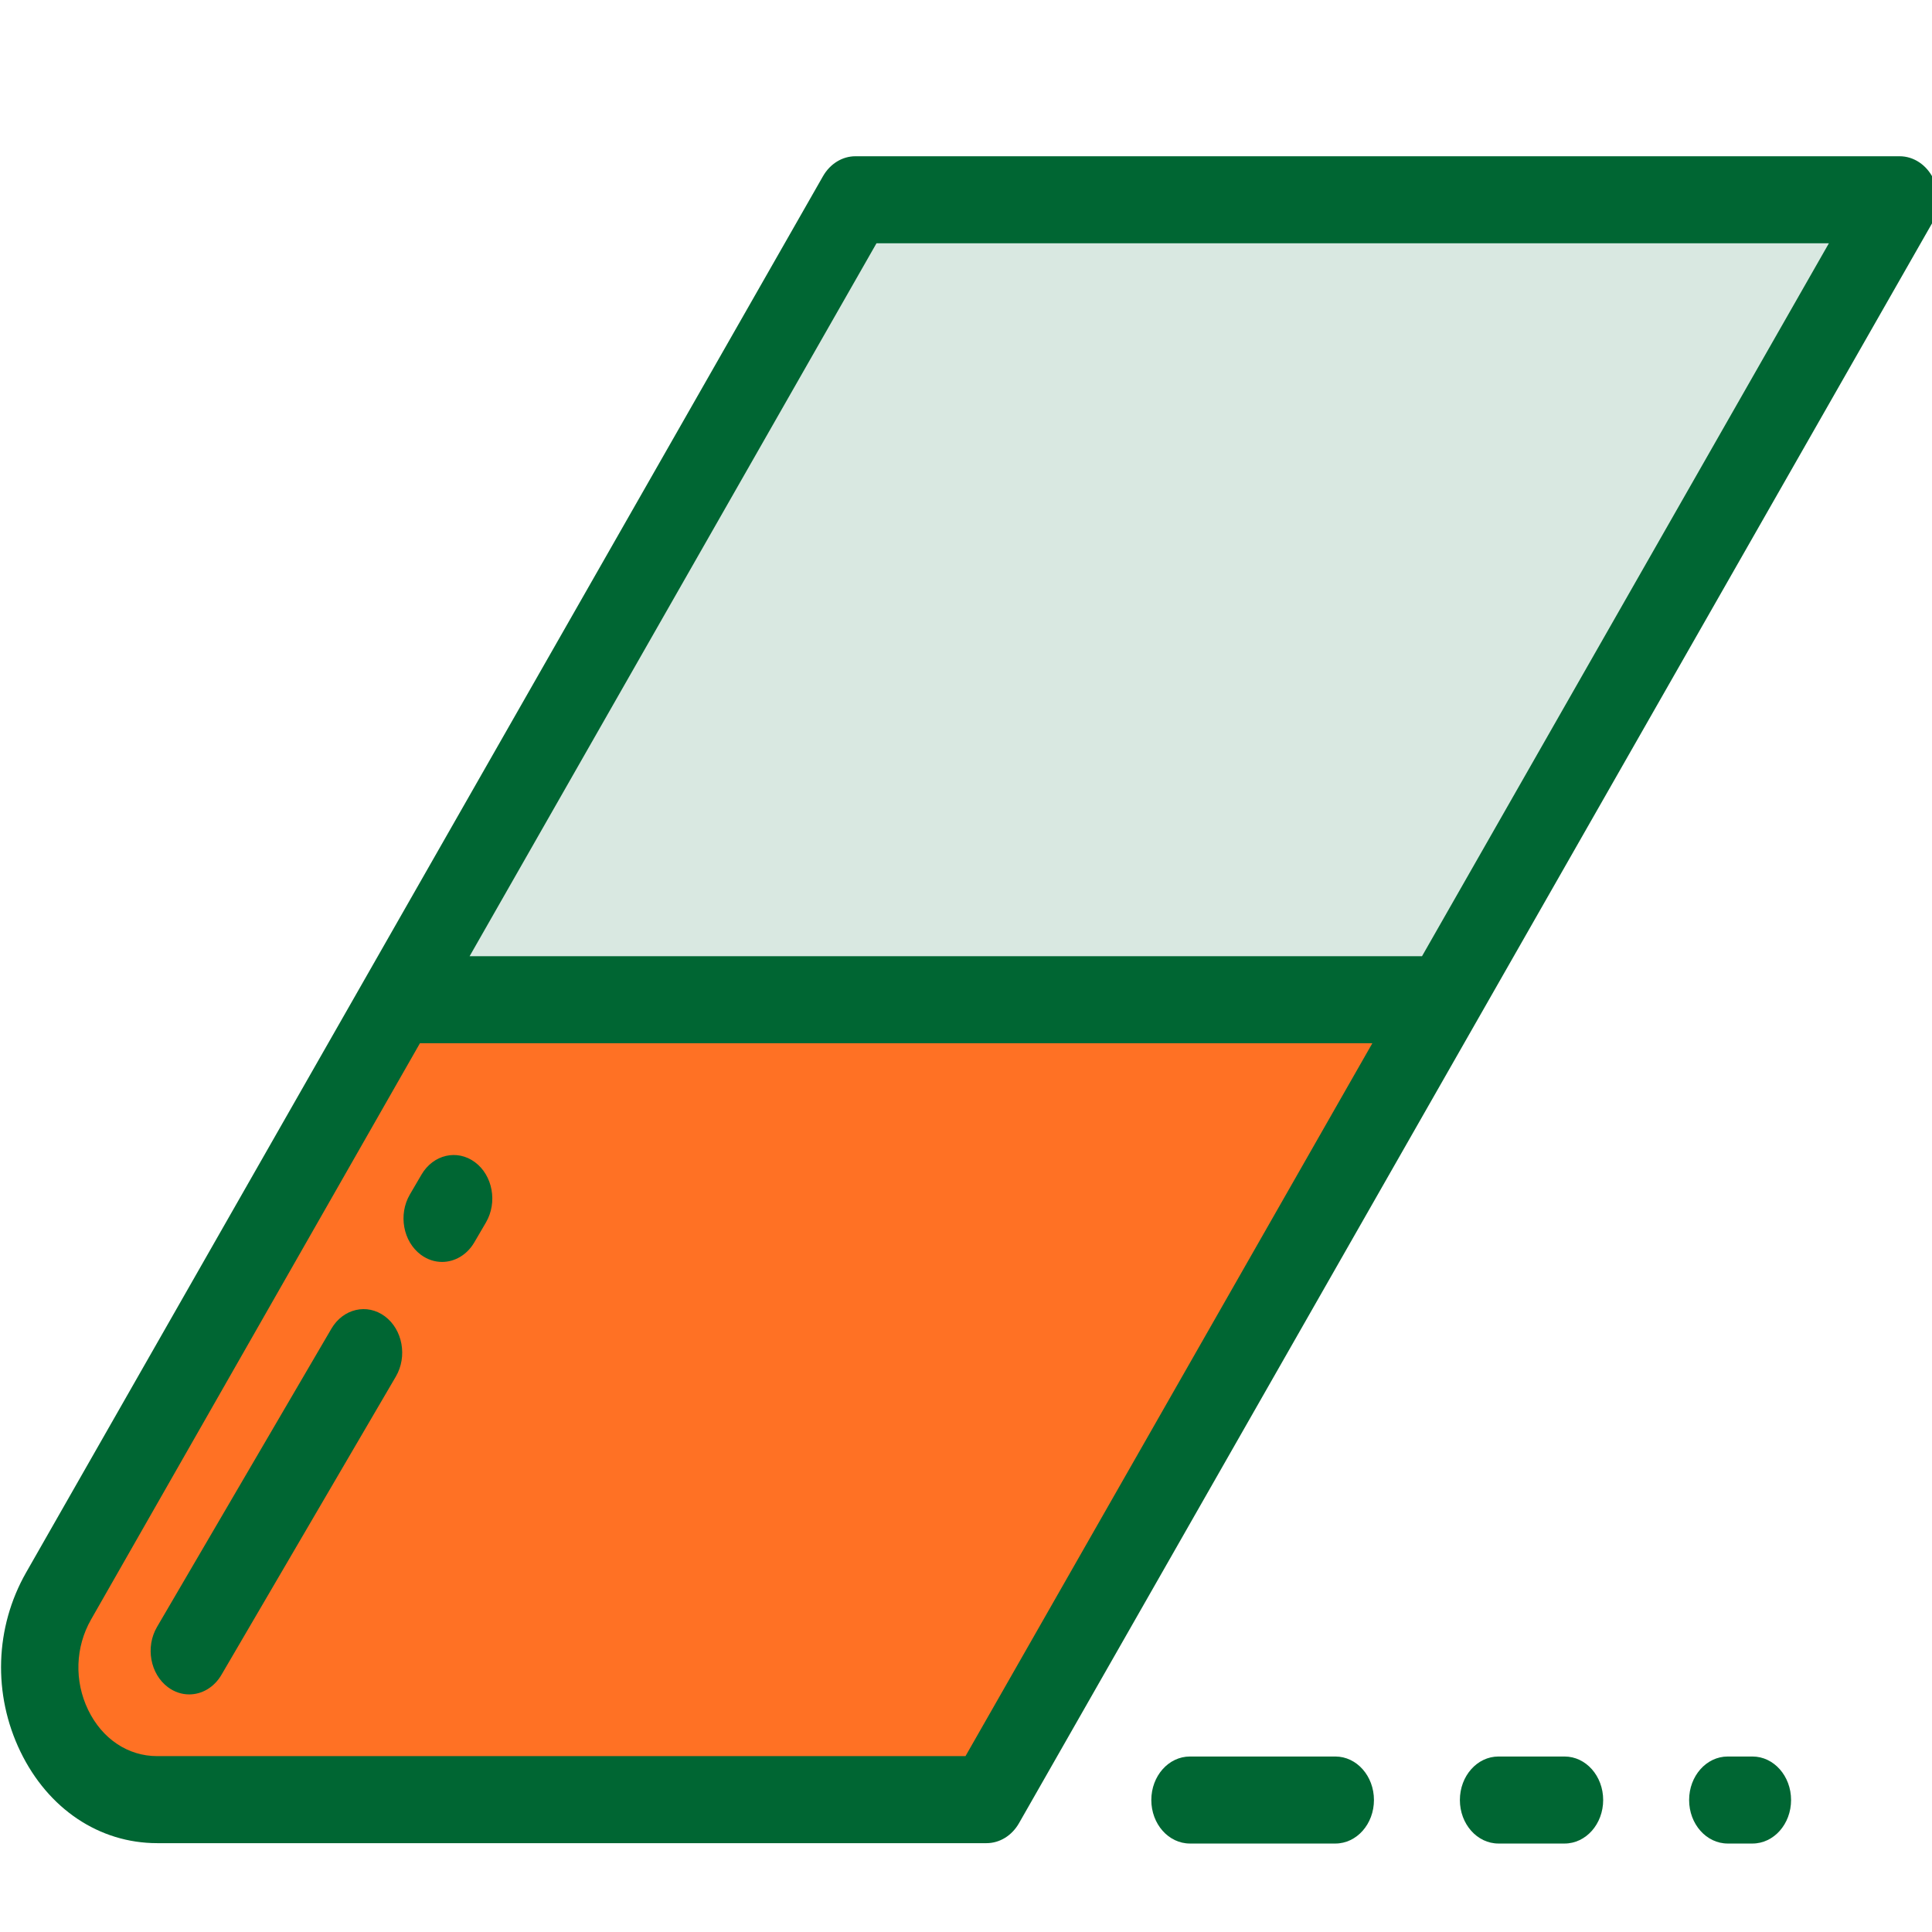 <?xml version="1.0" encoding="UTF-8" standalone="no"?>
<svg
   xmlns:dc="http://purl.org/dc/elements/1.1/"
   xmlns:cc="http://creativecommons.org/ns#"
   xmlns:rdf="http://www.w3.org/1999/02/22-rdf-syntax-ns#"
   xmlns:svg="http://www.w3.org/2000/svg"
   xmlns="http://www.w3.org/2000/svg"
   xmlns:sodipodi="http://sodipodi.sourceforge.net/DTD/sodipodi-0.dtd"
   xmlns:inkscape="http://www.inkscape.org/namespaces/inkscape"
   version="1.1"
   id="Layer_1"
   x="0px"
   y="0px"
   viewBox="0 0 24 24"
   xml:space="preserve"
   sodipodi:docname="clean.svg"
   width="24"
   height="24"
   inkscape:version="1.0.2-2 (e86c870879, 2021-01-15)"><defs
   id="defs1033" /><sodipodi:namedview
   pagecolor="#ffffff"
   bordercolor="#666666"
   borderopacity="1"
   objecttolerance="10"
   gridtolerance="10"
   guidetolerance="10"
   inkscape:pageopacity="0"
   inkscape:pageshadow="2"
   inkscape:window-width="1267"
   inkscape:window-height="606"
   id="namedview1031"
   showgrid="false"
   inkscape:zoom="6.671179"
   inkscape:cx="34.141055"
   inkscape:cy="16.207653"
   inkscape:window-x="308"
   inkscape:window-y="125"
   inkscape:window-maximized="0"
   inkscape:current-layer="Layer_1"
   inkscape:document-rotation="0" />
<path
   style="fill:#ff7124;stroke-width:0.05"
   d="M 1.95,22.217 H 12.239 l 5.664,-9.878 H 4.949 l -4.222,7.363 c -0.623,1.086 0.072,2.515 1.223,2.515 z"
   id="path982" />
<polygon
   style="fill:#d9e8e1"
   points="381.137,255.956 501.802,68.461 225.82,68.461 105.156,255.956 "
   id="polygon984"
   transform="matrix(0.047,0,0,0.053,0.013,-1.147)" />
<g
   id="g998"
   transform="matrix(0.047,0,0,0.053,0.013,-1.147)">
	<path
   style="fill:#006633"
   d="m 6.641,390.189 c -8.282,12.868 -8.85,28.571 -1.521,42.005 7.331,13.433 20.843,21.454 36.146,21.454 h 219.207 c 3.468,0 6.699,-1.763 8.576,-4.679 L 510.378,73.98 c 2.019,-3.138 2.164,-7.128 0.376,-10.403 -1.787,-3.276 -5.221,-5.313 -8.952,-5.313 H 225.82 c -3.468,0 -6.699,1.763 -8.576,4.679 z m 248.267,43.062 H 41.266 c -7.723,0 -14.542,-4.048 -18.241,-10.827 -3.699,-6.779 -3.412,-14.703 0.767,-21.197 L 110.72,266.154 H 362.445 Z M 375.573,245.757 H 123.847 L 231.385,78.66 h 251.726 z"
   id="path986" />
	<path
   style="fill:#006633"
   d="m 352.668,433.34 h -38.449 c -5.633,0 -10.198,4.566 -10.198,10.198 0,5.633 4.566,10.198 10.198,10.198 h 38.449 c 5.633,0 10.198,-4.566 10.198,-10.198 0,-5.632 -4.566,-10.198 -10.198,-10.198 z"
   id="path988" />
	<path
   style="fill:#006633"
   d="m 413.253,433.34 h -17.477 c -5.633,0 -10.198,4.566 -10.198,10.198 0,5.633 4.566,10.198 10.198,10.198 h 17.477 c 5.633,0 10.198,-4.566 10.198,-10.198 10e-4,-5.632 -4.565,-10.198 -10.198,-10.198 z"
   id="path990" />
	<path
   style="fill:#006633"
   d="m 462.917,433.34 h -6.553 c -5.633,0 -10.198,4.566 -10.198,10.198 0,5.633 4.566,10.198 10.198,10.198 h 6.553 c 5.633,0 10.198,-4.566 10.198,-10.198 0,-5.632 -4.566,-10.198 -10.198,-10.198 z"
   id="path992" />
	<path
   style="fill:#006633"
   d="m 110.958,315.734 c 1.73,1.14 3.678,1.685 5.605,1.685 3.313,0 6.564,-1.612 8.524,-4.585 l 3.073,-4.661 c 3.1,-4.702 1.802,-11.028 -2.9,-14.129 -4.702,-3.099 -11.028,-1.802 -14.129,2.9 l -3.073,4.661 c -3.101,4.704 -1.803,11.029 2.9,14.129 z"
   id="path994" />
	<path
   style="fill:#006633"
   d="m 101.443,330.164 c -4.701,-3.101 -11.028,-1.802 -14.128,2.9 l -46.093,69.907 c -3.1,4.702 -1.802,11.028 2.9,14.128 1.729,1.14 3.677,1.685 5.604,1.685 3.313,0 6.564,-1.612 8.524,-4.586 l 46.093,-69.907 c 3.101,-4.701 1.803,-11.027 -2.9,-14.127 z"
   id="path996" />
</g>
<g
   id="g1000">
</g>
<g
   id="g1002">
</g>
<g
   id="g1004">
</g>
<g
   id="g1006">
</g>
<g
   id="g1008">
</g>
<g
   id="g1010">
</g>
<g
   id="g1012">
</g>
<g
   id="g1014">
</g>
<g
   id="g1016">
</g>
<g
   id="g1018">
</g>
<g
   id="g1020">
</g>
<g
   id="g1022">
</g>
<g
   id="g1024">
</g>
<g
   id="g1026">
</g>
<g
   id="g1028">
</g>
</svg>
